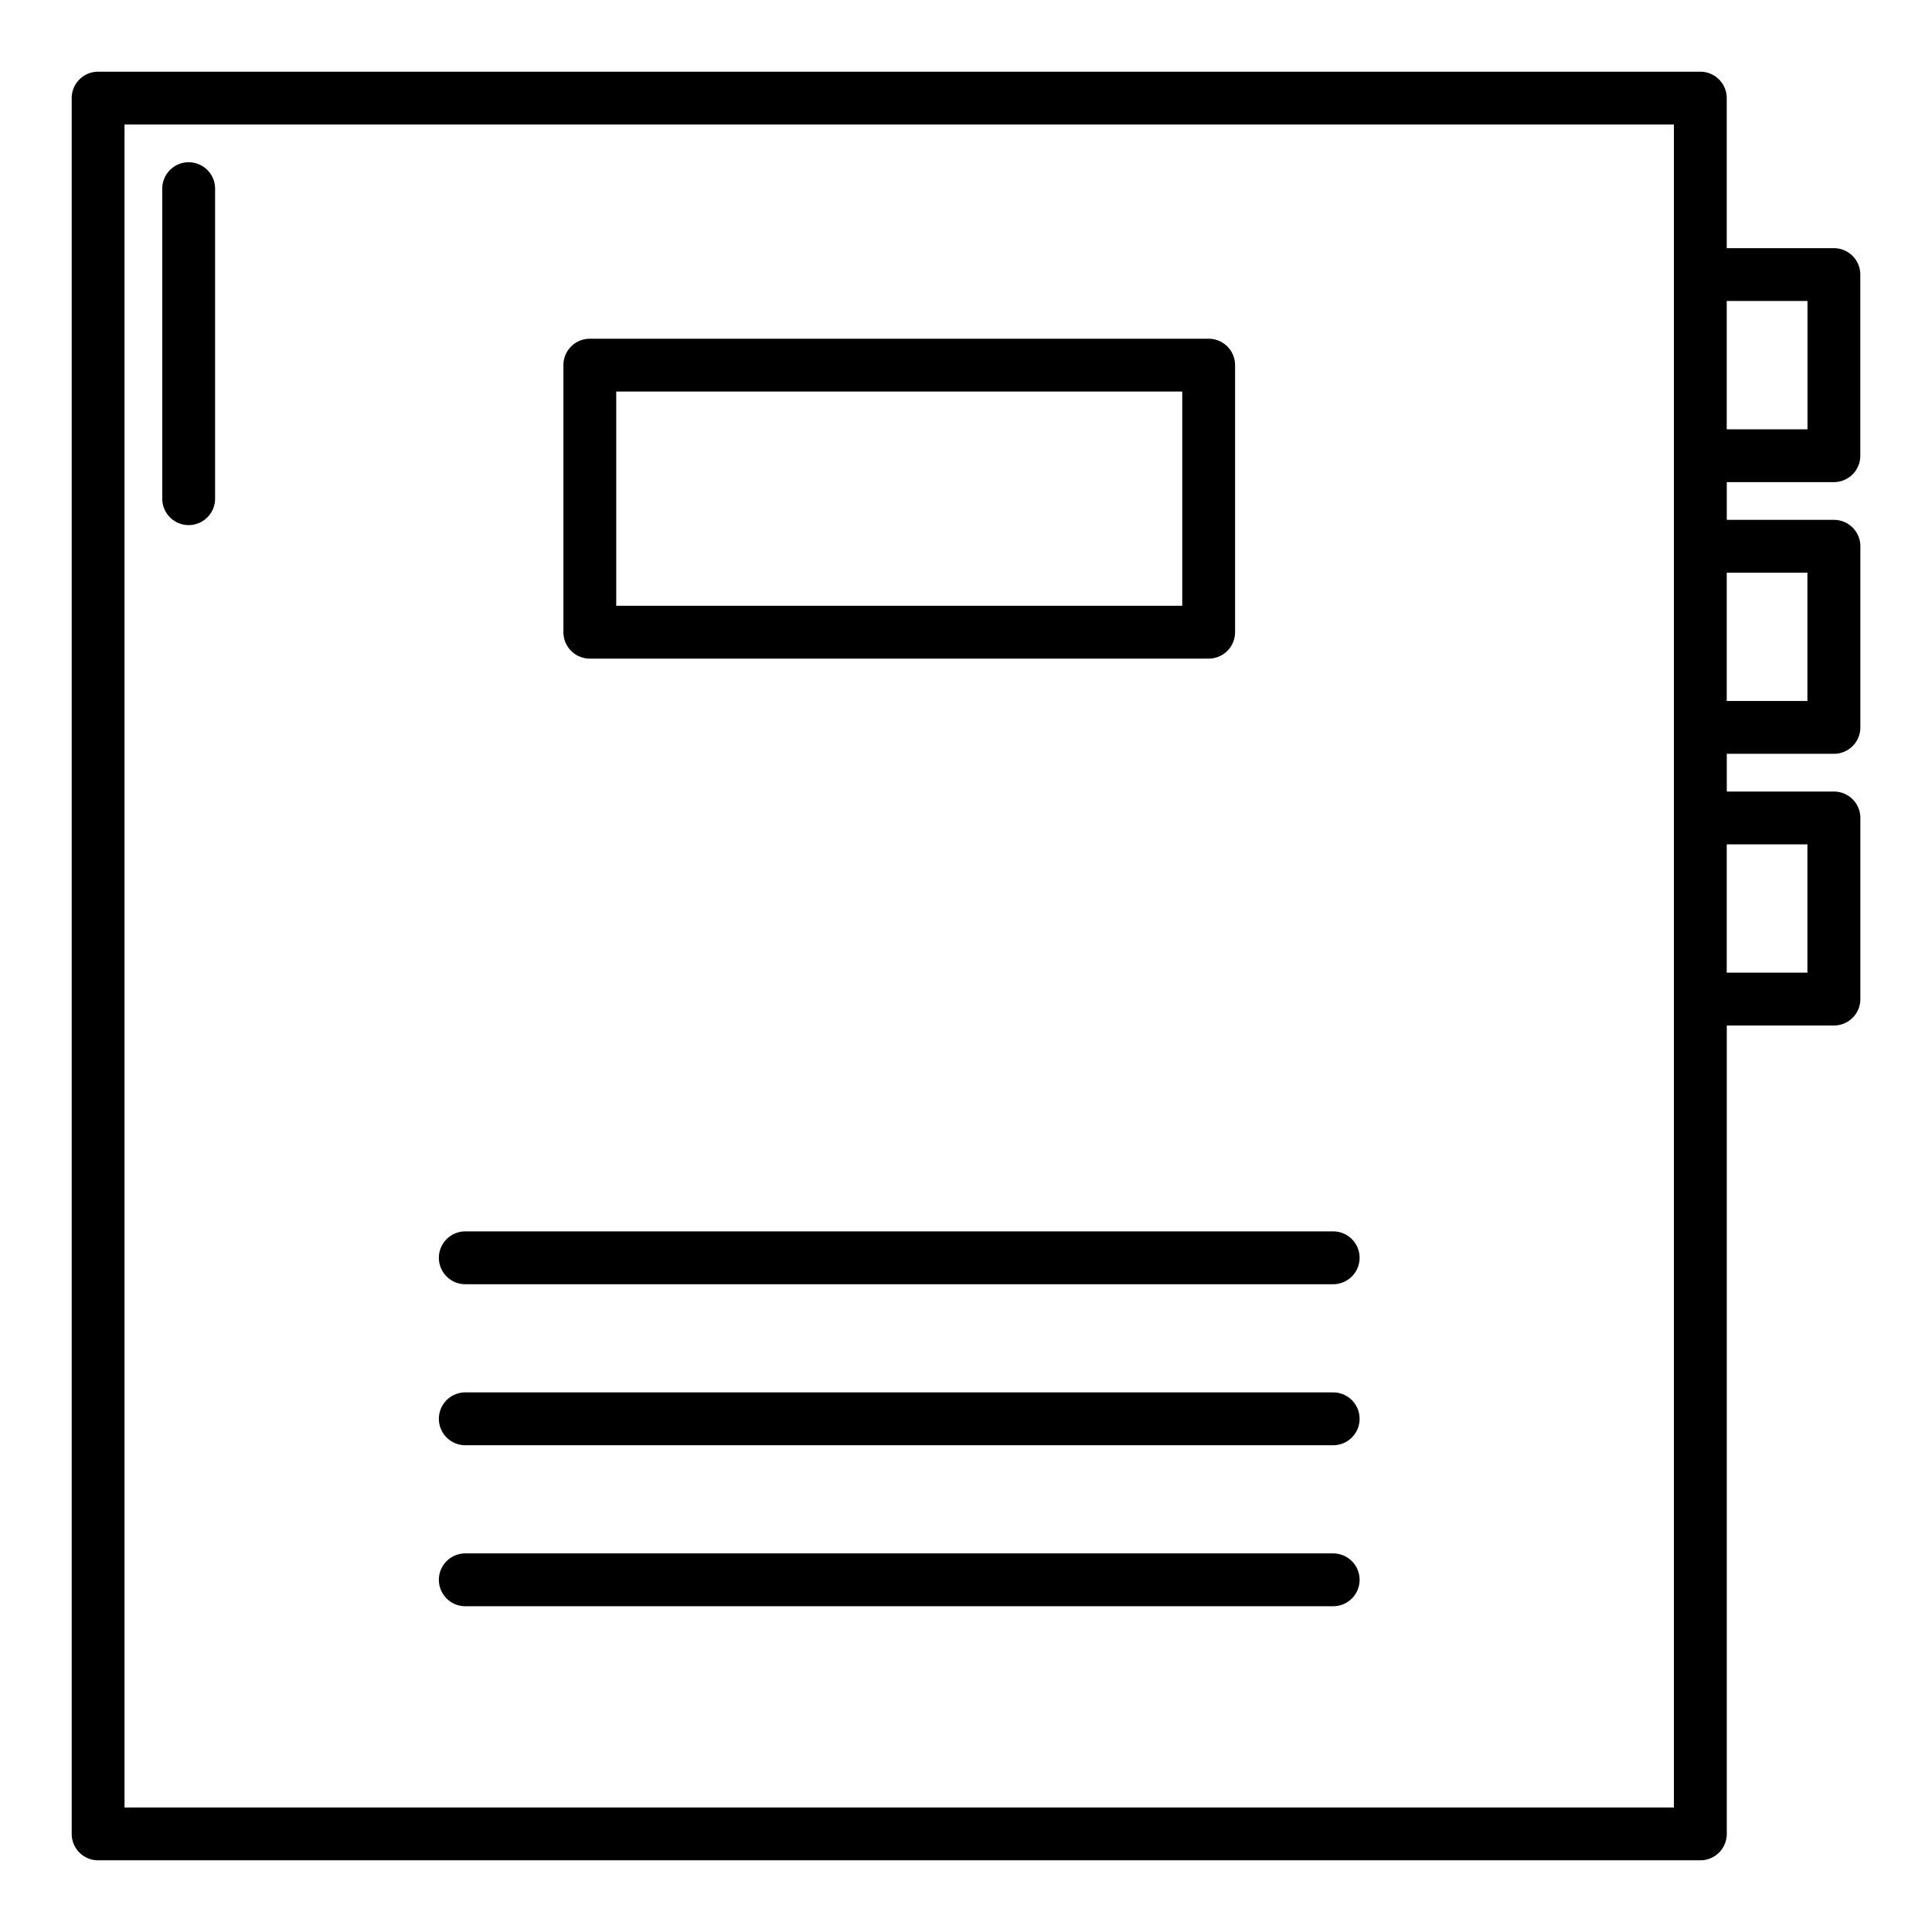 <svg id="Layer_1" data-name="Layer 1" xmlns="http://www.w3.org/2000/svg" viewBox="0 0 128 128"><title>AGENDA</title><path d="M39.077,43.635h41a1.75,1.75,0,0,0,1.75-1.75V24.192a1.75,1.75,0,0,0-1.75-1.75h-41a1.75,1.75,0,0,0-1.75,1.75V41.885A1.75,1.75,0,0,0,39.077,43.635Zm1.75-17.692h37.5V40.135h-37.5Z"/><path d="M121.5,31.942a1.75,1.75,0,0,0,1.75-1.75v-12a1.75,1.75,0,0,0-1.75-1.75h-7.1V6.5a1.75,1.75,0,0,0-1.75-1.75H6.5A1.75,1.75,0,0,0,4.75,6.5v115a1.75,1.75,0,0,0,1.75,1.75H112.654a1.75,1.75,0,0,0,1.75-1.75V67.942h7.1a1.75,1.75,0,0,0,1.75-1.75v-12a1.75,1.75,0,0,0-1.75-1.75h-7.1v-2.5h7.1a1.75,1.75,0,0,0,1.75-1.75v-12a1.75,1.75,0,0,0-1.75-1.75h-7.1v-2.5Zm-1.75-12v8.5H114.4v-8.5ZM110.9,119.75H8.25V8.25H110.9v111.5Zm8.846-63.808v8.5H114.4v-8.5Zm0-18v8.5H114.4v-8.5Z"/><path d="M88.327,81.583h-57.5a1.75,1.75,0,0,0,0,3.5h57.5a1.75,1.75,0,0,0,0-3.5Z"/><path d="M88.327,92.25h-57.5a1.75,1.75,0,0,0,0,3.5h57.5a1.75,1.75,0,0,0,0-3.5Z"/><path d="M88.327,102.917h-57.5a1.75,1.75,0,1,0,0,3.5h57.5a1.75,1.75,0,0,0,0-3.5Z"/><path d="M12.5,10.75a1.75,1.75,0,0,0-1.75,1.75V33.039a1.75,1.75,0,0,0,3.5,0V12.5A1.75,1.75,0,0,0,12.5,10.75Z"/></svg>